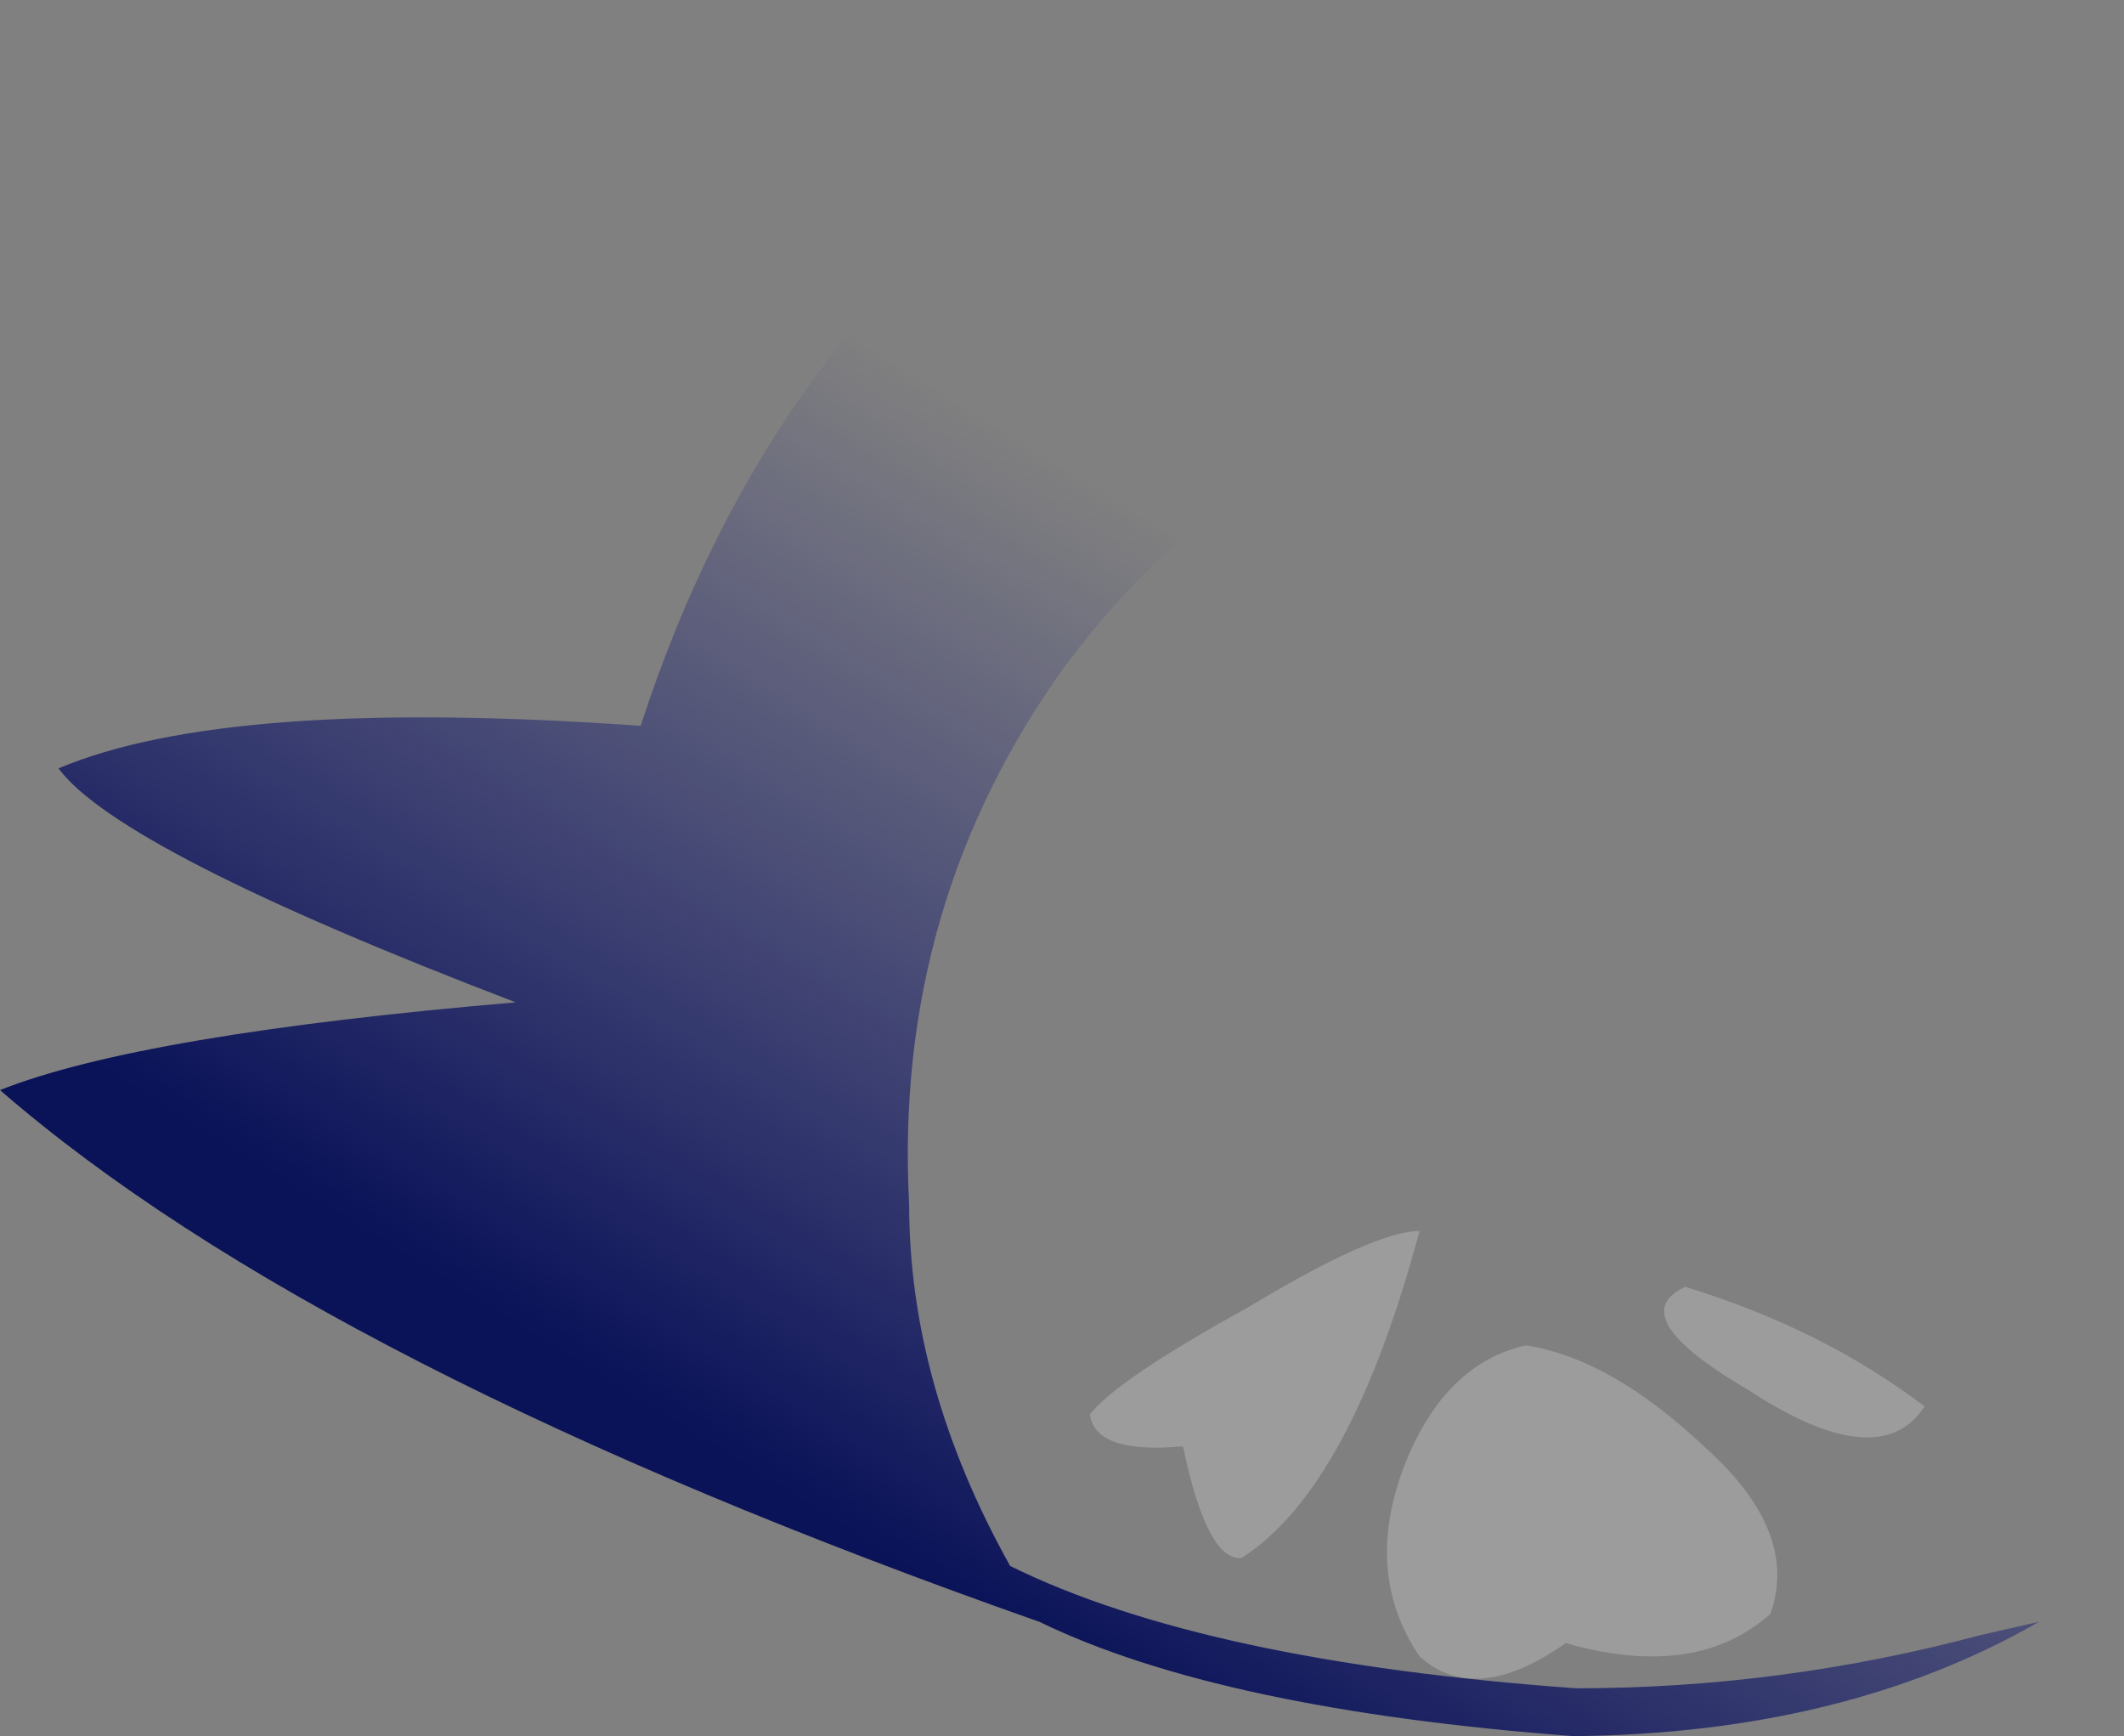 <?xml version="1.0" encoding="UTF-8" standalone="no"?>
<svg xmlns:xlink="http://www.w3.org/1999/xlink" height="32.65px" width="39.95px" xmlns="http://www.w3.org/2000/svg">
  <rect width="100%" height="100%" fill="#808080" stroke="none"/>
  <g transform="matrix(1.0, 0.0, 0.0, 1.0, 20.0, 16.35)">
    <path d="M17.25 14.4 L18.35 14.15 Q14.7 16.25 9.6 16.3 2.95 15.8 -0.45 14.15 -13.95 9.4 -20.0 4.15 -17.35 3.1 -10.3 2.5 -17.75 -0.35 -18.9 -1.9 -15.7 -3.25 -7.95 -2.7 -5.5 -10.25 0.5 -14.15 6.45 -17.5 13.2 -15.75 17.25 -14.65 19.95 -11.1 19.7 -10.9 17.8 -11.8 19.55 -9.85 19.4 -8.55 18.25 -8.65 17.85 -9.1 19.15 -5.45 18.85 -5.3 L18.05 -6.1 Q14.55 -9.5 10.35 -9.65 3.95 -9.05 0.05 -3.85 -3.2 0.65 -2.9 6.3 -2.9 9.7 -1.0 13.1 2.65 14.9 9.65 15.4 13.5 15.4 17.25 14.4" fill="url(#gradient0)" fill-rule="evenodd" stroke="none"/>
    <path d="M12.9 9.8 Q10.5 8.4 11.7 7.85 14.3 8.65 16.2 10.1 15.35 11.4 12.9 9.8 M2.25 10.85 Q0.6 11.0 0.5 10.25 1.0 9.6 3.45 8.25 5.85 6.8 6.7 6.8 5.4 11.65 3.35 12.95 2.7 13.0 2.25 10.85 M6.7 14.8 Q5.65 13.25 6.4 11.25 7.15 9.3 8.7 8.95 10.3 9.2 12.05 10.85 13.85 12.45 13.3 14.0 11.9 15.25 9.45 14.55 7.75 15.75 6.7 14.8" fill="#ffffff" fill-opacity="0.22" fill-rule="evenodd" stroke="none"/>
  </g>
  <defs>
    <linearGradient gradientTransform="matrix(0.006, -0.01, 0.021, 0.013, 0.85, 4.2)" gradientUnits="userSpaceOnUse" id="gradient0" spreadMethod="pad" x1="-819.2" x2="819.2">
      <stop offset="0.0" stop-color="#0a1258"/>
      <stop offset="1.0" stop-color="#161a7e" stop-opacity="0.0"/>
    </linearGradient>
  </defs>
</svg>
